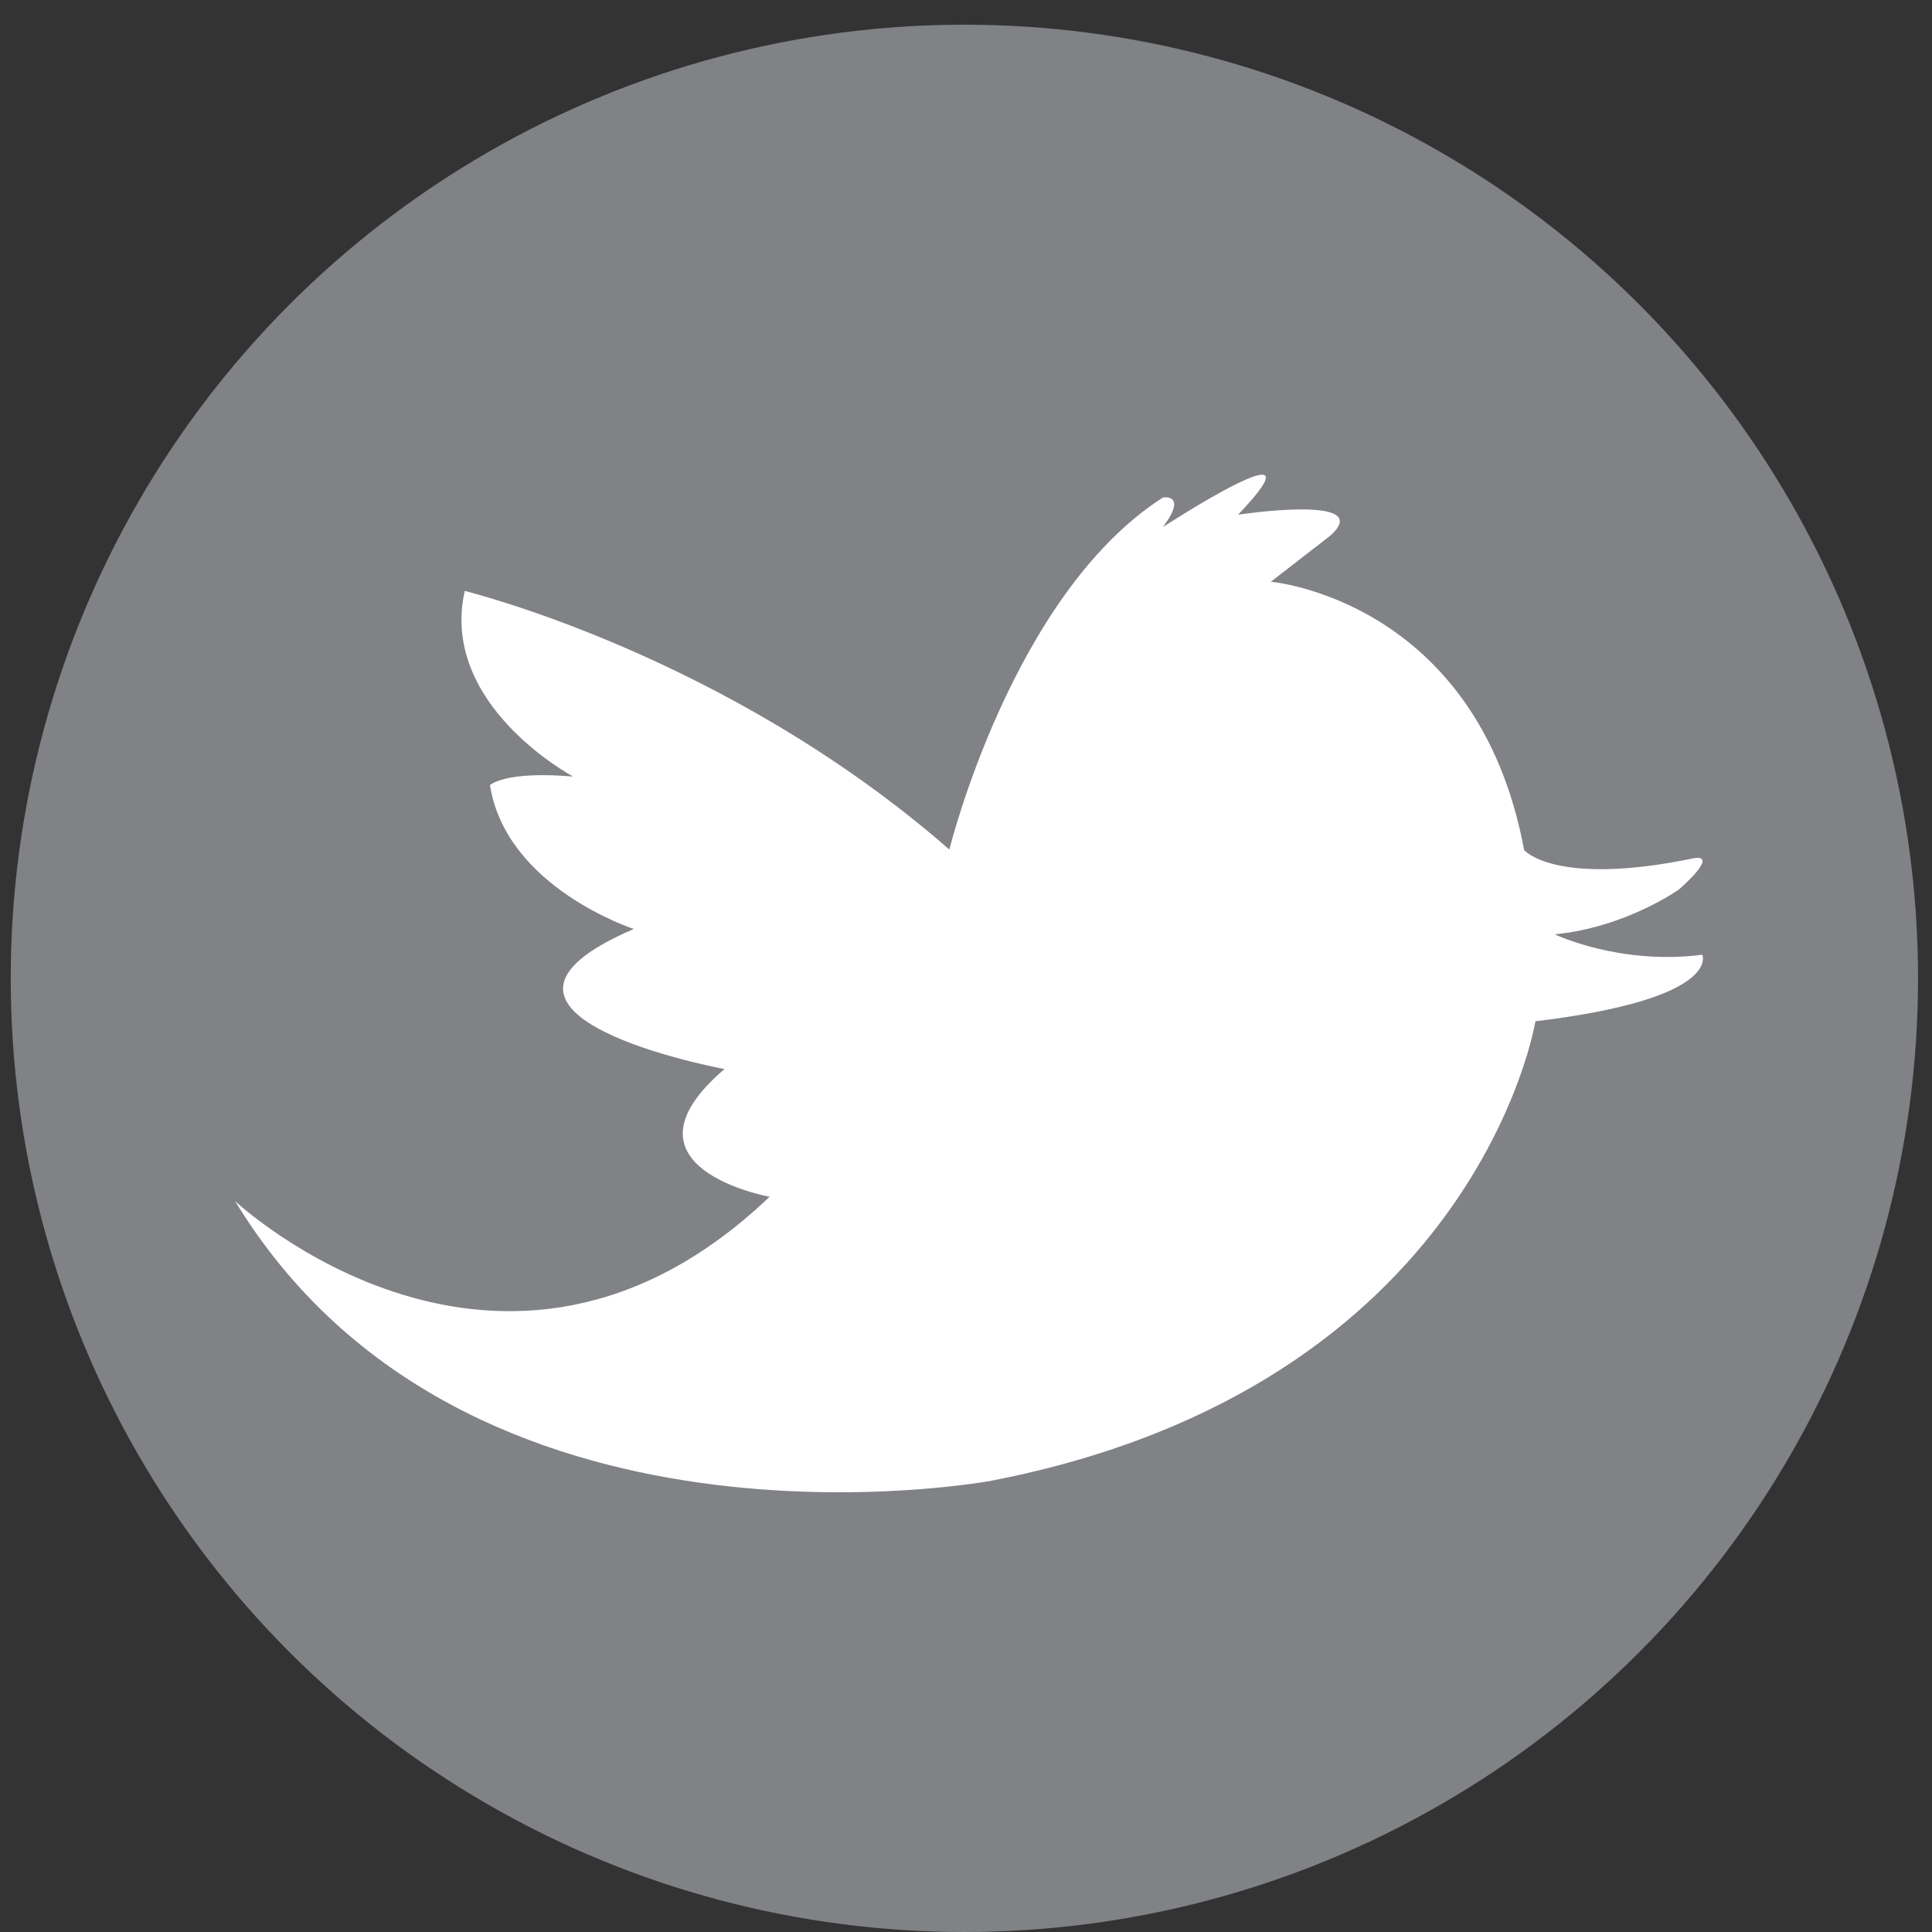<?xml version="1.0" encoding="utf-8"?>
<!-- Generator: Adobe Illustrator 18.0.0, SVG Export Plug-In . SVG Version: 6.00 Build 0)  -->
<!DOCTYPE svg PUBLIC "-//W3C//DTD SVG 1.1//EN" "http://www.w3.org/Graphics/SVG/1.1/DTD/svg11.dtd">
<svg version="1.1" id="Layer_1" xmlns:x="http://ns.adobe.com/Extensibility/1.0/" xmlns:i="http://ns.adobe.com/AdobeIllustrator/10.0/" xmlns:graph="http://ns.adobe.com/Graphs/1.0/"
	 xmlns="http://www.w3.org/2000/svg" xmlns:xlink="http://www.w3.org/1999/xlink" xmlns:a="http://ns.adobe.com/AdobeSVGViewerExtensions/3.0/"
	 x="0px" y="0px" width="360px" height="360px" viewBox="0 0 360 360" style="enable-background:new 0 0 360 360;"
	 xml:space="preserve">
<rect x="0" y="0" width="360" height="360" fill="#333333" stroke="none"/>
<circle style="fill:#808285;" cx="179.7" cy="182.3" r="177.7"/>
<path style="fill:#FFFFFF;" d="M176.9,158.3c0,0,11.7-47.6,39.8-65.6c0,0,4.7-0.8,0,5.5c0,0,31.2-20.3,14-2.3c0,0,25.8-3.9,17.2,3.9
	l-11.1,8.6c0,0,38.5,3.3,47.2,50c0,0,5.8,6.9,31.7,1.5c0,0,4.9-1.1-2.8,5.8c0,0-9.9,7.1-23.2,8.4c0,0,12.1,5.8,27.5,3.8
	c0,0,3.8,8.2-31.1,12.4c0,0-10.9,68-101.3,85.6c0,0-98.1,18.4-141-52.1c0,0,49.8,46.7,99.6-0.8c0,0-29.9-5.4-8.4-23.8
	c0,0-54.4-10-16.9-26.1c0,0-23.8-7.7-26.8-26.8c0,0,2.7-2.7,15.5-1.6c0,0-25-13.3-20.2-34.6C86.7,110.2,135.1,121.8,176.9,158.3z"/>
</svg>
